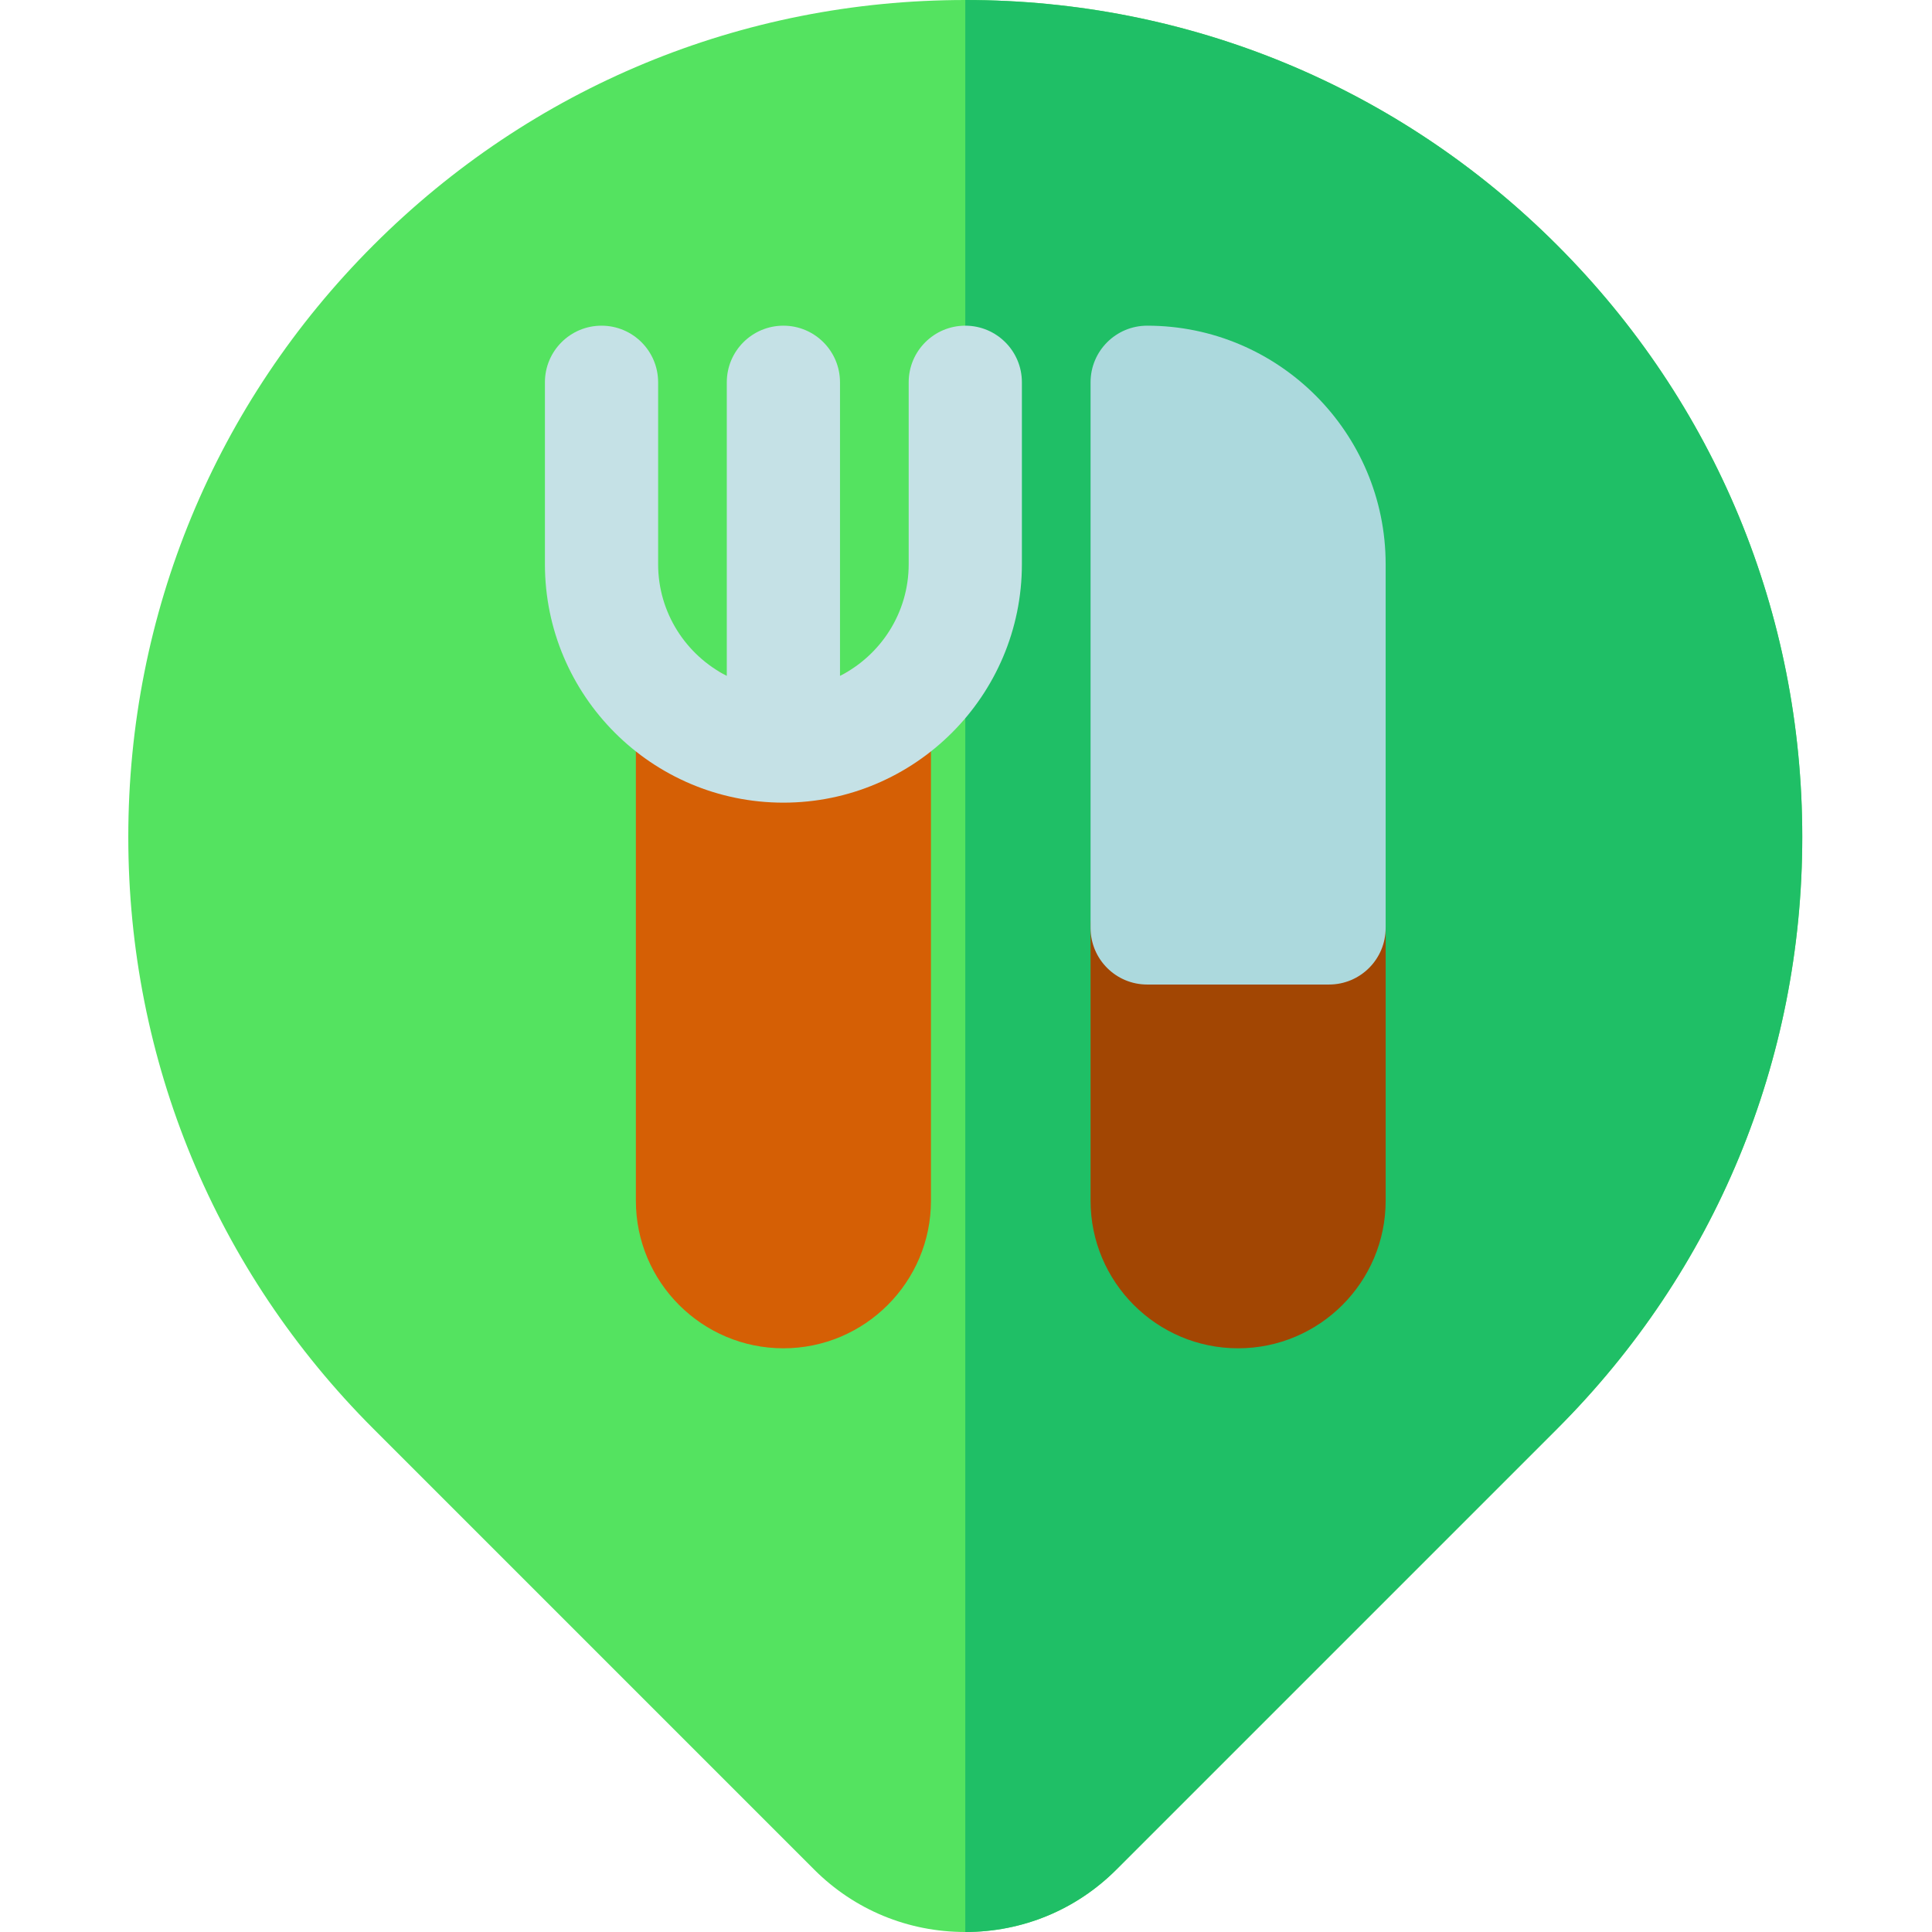 <svg height="512pt" viewBox="-34 0 512 512" width="512pt" xmlns="http://www.w3.org/2000/svg"><path d="m378.656 64.965c-41.895-41.895-97.594-64.965-156.844-64.965s-114.953 23.07-156.844 64.965c-41.898 41.895-64.969 97.598-64.969 156.844 0 59.25 23.07 114.949 64.969 156.844l116.816 116.82c10.656 10.656 24.871 16.527 40.023 16.527s29.367-5.867 40.027-16.527l116.82-116.82c41.895-41.891 64.965-97.594 64.965-156.844 0-59.246-23.07-114.949-64.965-156.844zm0 0" fill="#54e360"/><path d="m378.656 64.965c-41.895-41.895-97.594-64.965-156.844-64.965v512c15.148 0 29.363-5.867 40.023-16.527l116.82-116.82c41.895-41.891 64.965-97.594 64.965-156.844 0-59.246-23.07-114.949-64.965-156.844zm0 0" fill="#1fbf66"/><path d="m197.711 176.254c-8.281 0-15 6.715-15 15h-18.199c0-8.285-6.715-15-15-15-8.285 0-15 6.719-15 15v126.957c0 21.559 17.539 39.102 39.102 39.102 21.559 0 39.102-17.543 39.102-39.102v-126.957c-.004-8.285-6.719-15-15.004-15zm0 0" fill="#d55f05"/><path d="m221.812 86.309c-8.285 0-15 6.719-15 15v48.199c0 12.914-7.414 24.117-18.203 29.605v-77.805c0-8.281-6.715-15-15-15-8.281 0-15 6.719-15 15v77.805c-10.785-5.488-18.199-16.691-18.199-29.605v-48.199c0-8.281-6.715-15-15-15-8.281 0-15 6.719-15 15v48.199c0 34.852 28.352 63.203 63.199 63.203s63.203-28.352 63.203-63.203v-48.199c0-8.285-6.715-15-15-15zm0 0" fill="#c5e1e6"/><path d="m318.211 230.91h-48.199c-8.285 0-15 6.715-15 15v72.301c0 21.559 17.539 39.102 39.102 39.102 21.559 0 39.102-17.543 39.102-39.102v-72.301c-.004-8.285-6.719-15-15.004-15zm0 0" fill="#a24603"/><path d="m270.012 86.309c-8.285 0-15 6.719-15 15v144.602c0 8.285 6.715 15 15 15h48.199c8.285 0 15-6.715 15-15v-96.398c0-34.852-28.352-63.203-63.199-63.203zm0 0" fill="#acd9dd"/></svg>